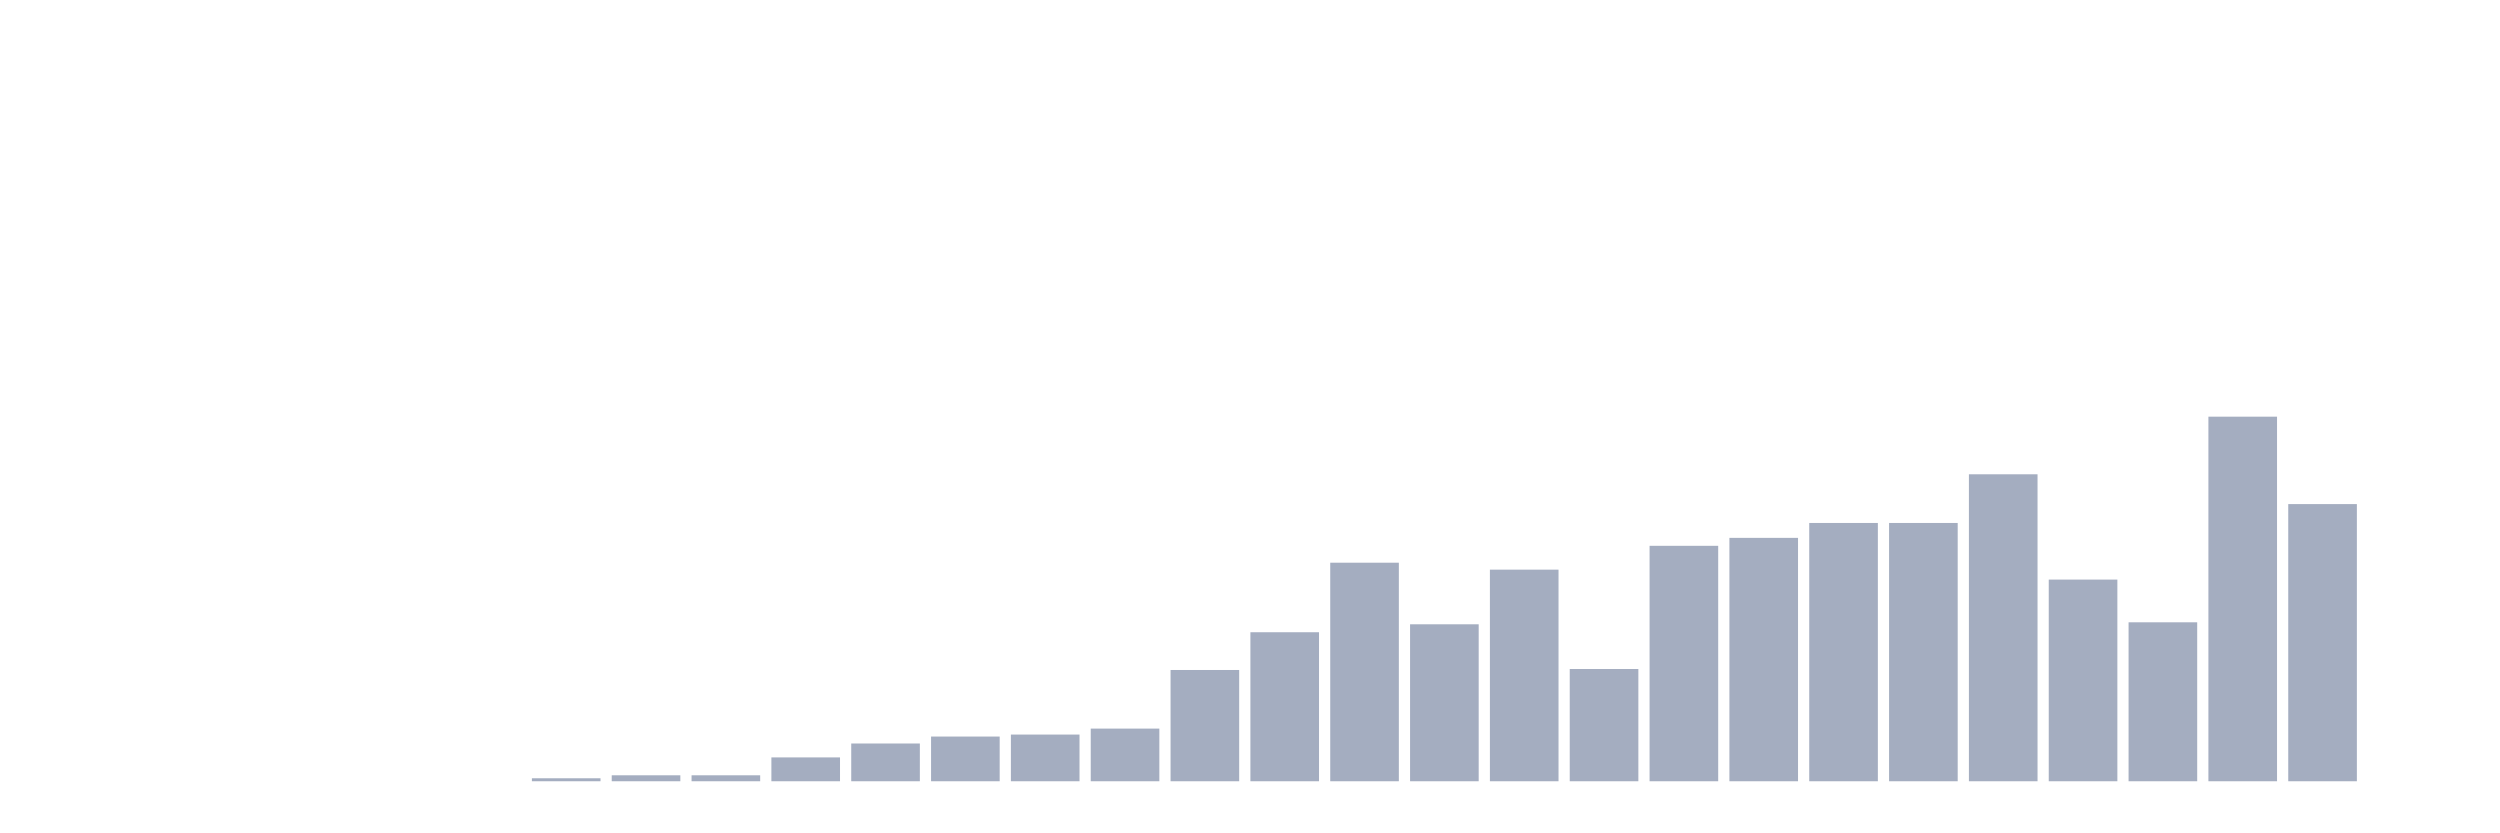 <svg xmlns="http://www.w3.org/2000/svg" viewBox="0 0 480 160"><g transform="translate(10,10)"><rect class="bar" x="0.153" width="13.175" y="140" height="0" fill="rgb(164,173,192)"></rect><rect class="bar" x="15.482" width="13.175" y="140" height="0" fill="rgb(164,173,192)"></rect><rect class="bar" x="30.81" width="13.175" y="140" height="0" fill="rgb(164,173,192)"></rect><rect class="bar" x="46.138" width="13.175" y="140" height="0" fill="rgb(164,173,192)"></rect><rect class="bar" x="61.466" width="13.175" y="140" height="0" fill="rgb(164,173,192)"></rect><rect class="bar" x="76.794" width="13.175" y="140" height="0" fill="rgb(164,173,192)"></rect><rect class="bar" x="92.123" width="13.175" y="139.428" height="0.572" fill="rgb(164,173,192)"></rect><rect class="bar" x="107.451" width="13.175" y="138.856" height="1.144" fill="rgb(164,173,192)"></rect><rect class="bar" x="122.779" width="13.175" y="138.856" height="1.144" fill="rgb(164,173,192)"></rect><rect class="bar" x="138.107" width="13.175" y="135.422" height="4.578" fill="rgb(164,173,192)"></rect><rect class="bar" x="153.436" width="13.175" y="132.752" height="7.248" fill="rgb(164,173,192)"></rect><rect class="bar" x="168.764" width="13.175" y="131.417" height="8.583" fill="rgb(164,173,192)"></rect><rect class="bar" x="184.092" width="13.175" y="131.035" height="8.965" fill="rgb(164,173,192)"></rect><rect class="bar" x="199.42" width="13.175" y="129.891" height="10.109" fill="rgb(164,173,192)"></rect><rect class="bar" x="214.748" width="13.175" y="118.638" height="21.362" fill="rgb(164,173,192)"></rect><rect class="bar" x="230.077" width="13.175" y="111.39" height="28.61" fill="rgb(164,173,192)"></rect><rect class="bar" x="245.405" width="13.175" y="98.038" height="41.962" fill="rgb(164,173,192)"></rect><rect class="bar" x="260.733" width="13.175" y="109.864" height="30.136" fill="rgb(164,173,192)"></rect><rect class="bar" x="276.061" width="13.175" y="99.373" height="40.627" fill="rgb(164,173,192)"></rect><rect class="bar" x="291.39" width="13.175" y="118.447" height="21.553" fill="rgb(164,173,192)"></rect><rect class="bar" x="306.718" width="13.175" y="94.796" height="45.204" fill="rgb(164,173,192)"></rect><rect class="bar" x="322.046" width="13.175" y="93.27" height="46.73" fill="rgb(164,173,192)"></rect><rect class="bar" x="337.374" width="13.175" y="90.409" height="49.591" fill="rgb(164,173,192)"></rect><rect class="bar" x="352.702" width="13.175" y="90.409" height="49.591" fill="rgb(164,173,192)"></rect><rect class="bar" x="368.031" width="13.175" y="81.063" height="58.937" fill="rgb(164,173,192)"></rect><rect class="bar" x="383.359" width="13.175" y="101.281" height="38.719" fill="rgb(164,173,192)"></rect><rect class="bar" x="398.687" width="13.175" y="109.482" height="30.518" fill="rgb(164,173,192)"></rect><rect class="bar" x="414.015" width="13.175" y="70" height="70" fill="rgb(164,173,192)"></rect><rect class="bar" x="429.344" width="13.175" y="86.785" height="53.215" fill="rgb(164,173,192)"></rect><rect class="bar" x="444.672" width="13.175" y="140" height="0" fill="rgb(164,173,192)"></rect></g></svg>